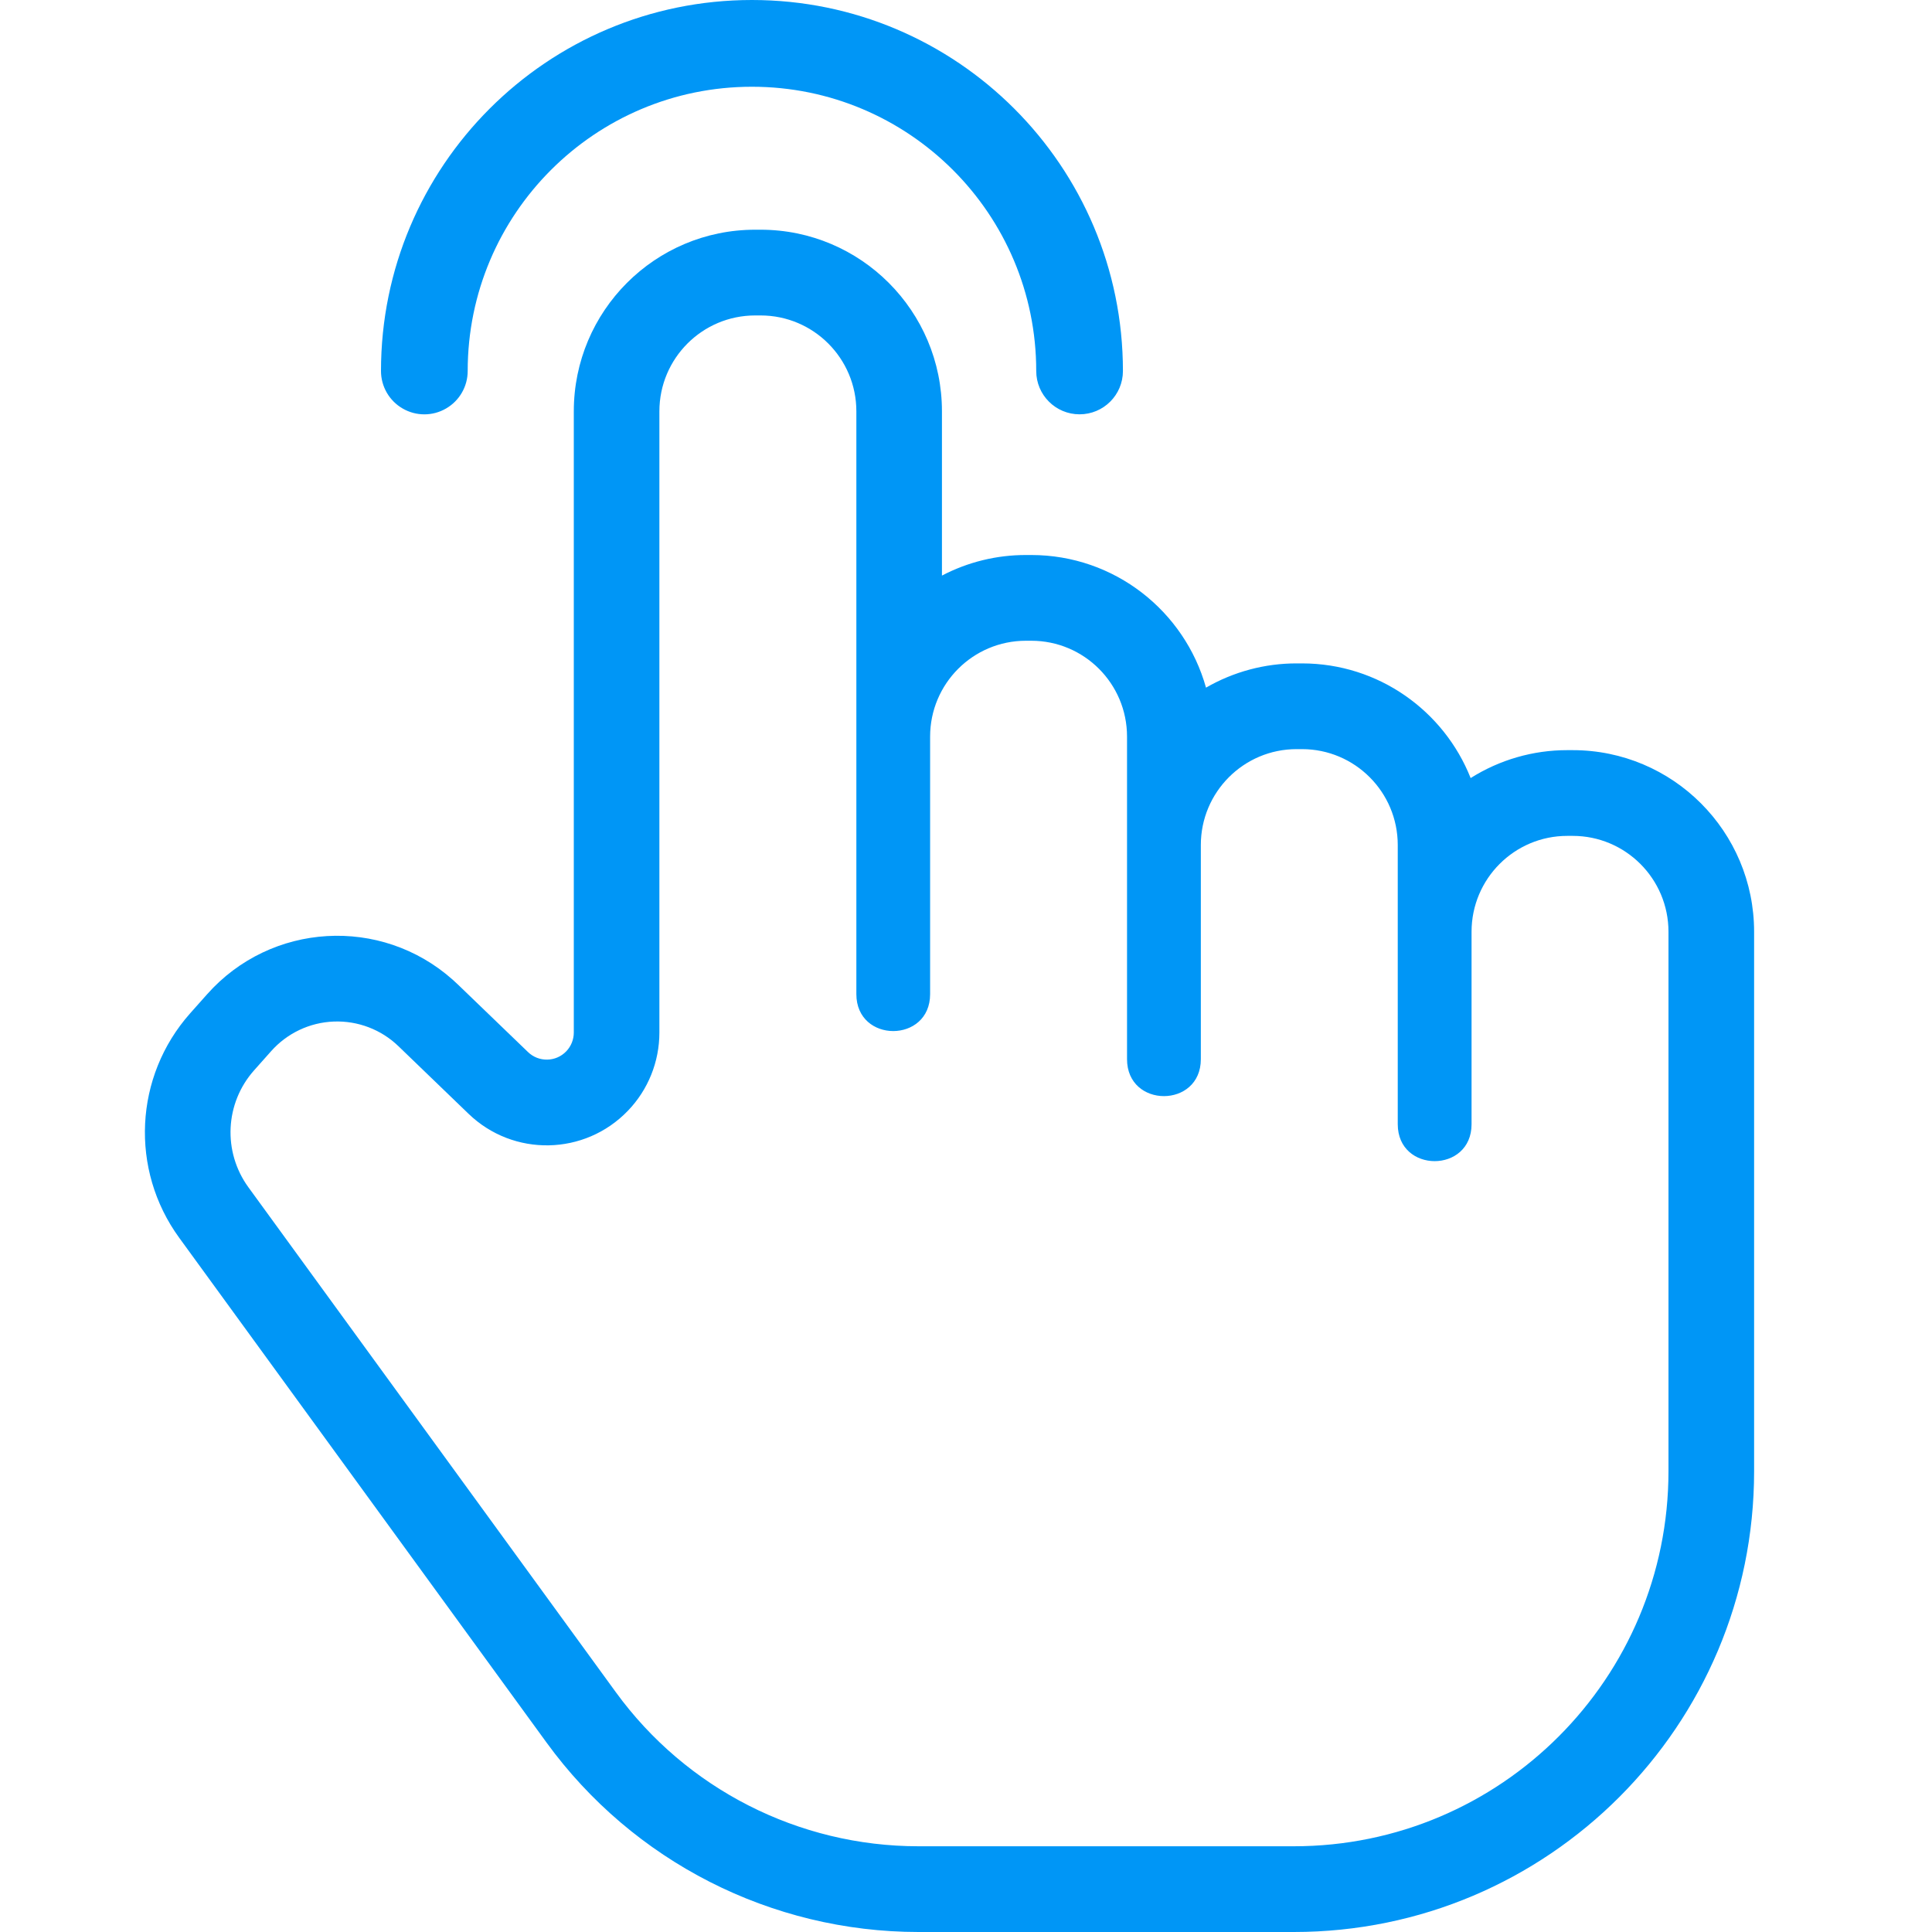 <?xml version="1.0" encoding="UTF-8"?>
<svg width="40px" height="40px" viewBox="0 0 40 40" version="1.1" xmlns="http://www.w3.org/2000/svg" xmlns:xlink="http://www.w3.org/1999/xlink">
    <title>拖动</title>
    <g id="页面-1" stroke="none" stroke-width="1" fill="none" fill-rule="evenodd">
        <g id="自定义预设-4" transform="translate(-19, -8)" fill="#0096F6" fill-rule="nonzero">
            <g id="拖动" transform="translate(19, 8)">
                <path d="M32.449,15.531 L32.561,15.531 C34.635,15.531 36.317,17.215 36.317,19.292 L36.317,30.46 C36.317,35.729 32.051,40 26.788,40 L19.016,40 C15.969,39.999 13.107,38.541 11.315,36.077 L3.709,25.625 C2.685,24.217 2.779,22.286 3.934,20.983 L4.288,20.585 C5.61,19.096 7.887,18.962 9.374,20.285 C9.41,20.317 9.445,20.35 9.48,20.383 L10.931,21.781 C11.038,21.885 11.181,21.941 11.33,21.938 C11.479,21.936 11.62,21.874 11.723,21.767 C11.824,21.662 11.88,21.522 11.88,21.377 L11.88,8.516 C11.88,6.439 13.561,4.756 15.635,4.756 L15.747,4.756 C17.821,4.756 19.502,6.44 19.502,8.516 L19.502,11.917 C20.038,11.636 20.635,11.49 21.24,11.491 L21.352,11.491 C23.075,11.491 24.527,12.653 24.969,14.237 C25.539,13.908 26.186,13.734 26.844,13.735 L26.957,13.735 C28.542,13.735 29.897,14.719 30.448,16.109 C31.047,15.731 31.741,15.53 32.449,15.531 L32.449,15.531 Z M12.748,35.032 C14.206,37.038 16.536,38.225 19.016,38.225 L26.788,38.225 C31.072,38.225 34.544,34.748 34.544,30.459 L34.544,19.291 C34.544,18.195 33.656,17.306 32.561,17.306 L32.449,17.306 C31.354,17.306 30.467,18.195 30.467,19.291 L30.467,23.276 C30.467,24.295 28.939,24.295 28.939,23.276 L28.939,17.496 C28.939,16.399 28.051,15.51 26.957,15.51 L26.844,15.51 C25.75,15.51 24.862,16.399 24.862,17.495 L24.862,21.929 C24.862,22.949 23.334,22.949 23.334,21.929 L23.334,15.251 C23.334,14.154 22.447,13.266 21.352,13.266 L21.24,13.266 C20.145,13.266 19.257,14.154 19.257,15.251 L19.257,20.582 C19.257,21.602 17.73,21.602 17.73,20.582 L17.73,8.516 C17.73,7.42 16.842,6.531 15.747,6.531 L15.635,6.531 C14.54,6.531 13.652,7.42 13.652,8.516 L13.652,21.377 C13.652,21.982 13.419,22.562 13,22.997 C12.106,23.927 10.629,23.955 9.701,23.06 L8.25,21.661 C7.892,21.315 7.408,21.131 6.91,21.15 C6.412,21.169 5.944,21.391 5.613,21.764 L5.259,22.162 C4.657,22.84 4.609,23.846 5.142,24.58 L12.748,35.032 Z M23.249,7.681 C23.249,8.177 22.847,8.578 22.351,8.578 C21.856,8.578 21.454,8.177 21.454,7.681 C21.454,4.431 18.819,1.796 15.568,1.796 C12.318,1.796 9.683,4.431 9.683,7.681 C9.683,8.002 9.512,8.298 9.234,8.458 C8.957,8.619 8.614,8.619 8.337,8.458 C8.059,8.298 7.888,8.002 7.888,7.681 C7.888,3.439 11.327,0 15.568,0 C19.81,0 23.249,3.439 23.249,7.681 Z"></path>
            </g>
        </g>
    </g>
</svg>